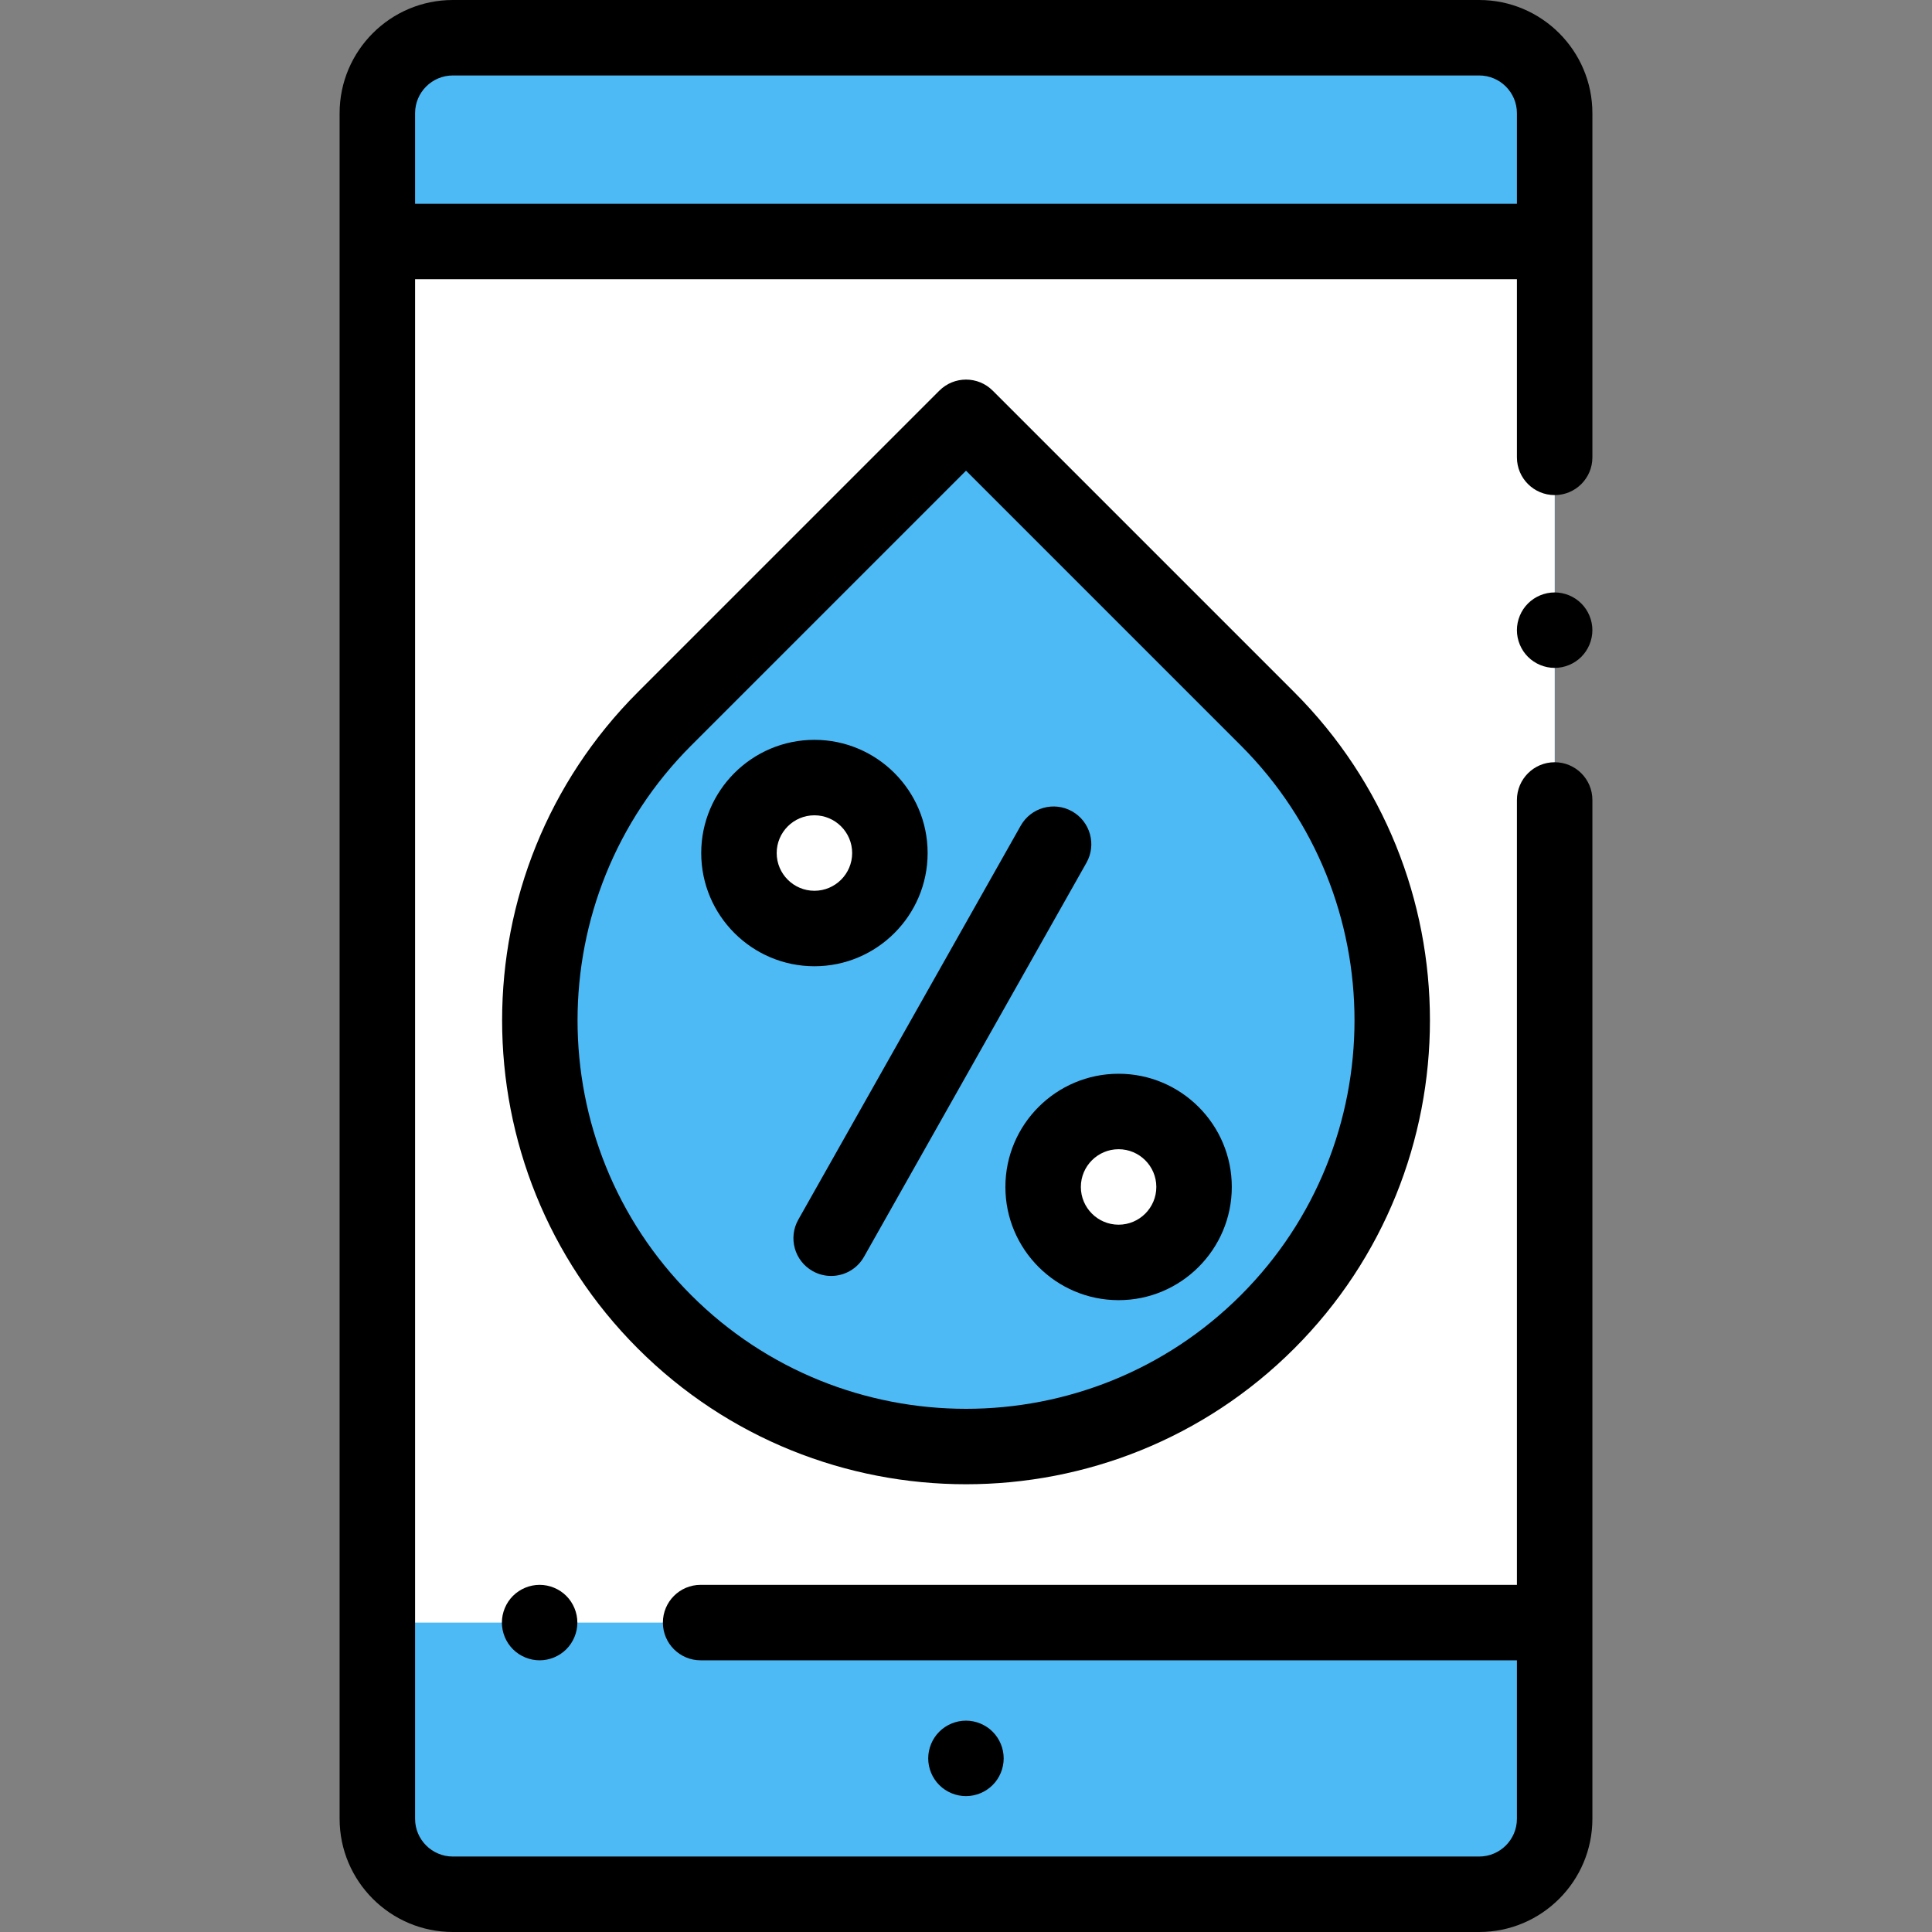 <?xml version="1.0" encoding="iso-8859-1"?>
<!-- Generator: Adobe Illustrator 19.0.0, SVG Export Plug-In . SVG Version: 6.00 Build 0)  -->
<svg version="1.1" id="Capa_1" xmlns="http://www.w3.org/2000/svg" xmlns:xlink="http://www.w3.org/1999/xlink" x="0px" y="0px"
	 viewBox="0 0 512 512" style="enable-background:new 0 0 512 512;" xml:space="preserve">
<rect x="0" y="0" width="512" height="512" fill="#808080" stroke="none"/>
<path style="fill:#4DBAF6;" d="M412,30v452c0,11.046-8.954,20-20,20H120c-11.046,0-20-8.954-20-20V30c0-11.046,8.954-20,20-20h272
	C403.046,10,412,18.954,412,30z"/>
<rect x="100.01" y="63.994" style="fill:#FFFFFF;" width="312" height="366.01"/>
<path style="fill:#4DBAF6;" d="M176.104,190.497l79.903-79.903l79.903,79.903c44.129,44.129,44.129,115.677,0,159.806l0,0
	c-44.129,44.129-115.677,44.129-159.806,0l0,0C131.975,306.174,131.975,234.626,176.104,190.497z"/>
<g>
	<circle style="fill:#FFFFFF;" cx="296.44" cy="314.56" r="20"/>
	<circle style="fill:#FFFFFF;" cx="215.83" cy="226.06" r="20"/>
</g>
<path d="M411.997,157c-2.631,0-5.21,1.07-7.07,2.93c-1.86,1.86-2.93,4.44-2.93,7.07s1.069,5.21,2.93,7.07s4.439,2.93,7.07,2.93
	c2.63,0,5.21-1.07,7.069-2.93c1.86-1.86,2.931-4.44,2.931-7.07s-1.07-5.21-2.931-7.07C417.207,158.07,414.637,157,411.997,157z"/>
<path d="M422,212c0-5.523-4.478-10-10-10s-10,4.477-10,10v208H185.674c-5.522,0-10,4.477-10,10s4.478,10,10,10H402v42
	c0,5.514-4.486,10-10,10H120c-5.514,0-10-4.486-10-10V73.994h292v47.211c0,5.523,4.478,10,10,10s10-4.477,10-10V30
	c0-16.542-13.458-30-30-30H120c-16.542,0-30,13.458-30,30v452c0,16.542,13.458,30,30,30h272c16.542,0,30-13.458,30-30V212z M120,20
	h272c5.514,0,10,4.486,10,10v23.994H110V30C110,24.486,114.486,20,120,20z"/>
<path d="M135.937,422.93c-1.86,1.86-2.93,4.44-2.93,7.07s1.069,5.21,2.93,7.07s4.44,2.93,7.07,2.93s5.21-1.07,7.069-2.93
	c1.86-1.86,2.931-4.44,2.931-7.07s-1.07-5.21-2.931-7.07c-1.859-1.86-4.439-2.93-7.069-2.93S137.797,421.07,135.937,422.93z"/>
<path d="M263.057,473.06c1.87-1.86,2.93-4.44,2.93-7.07s-1.06-5.21-2.93-7.07c-1.86-1.86-4.43-2.93-7.07-2.93
	c-2.63,0-5.21,1.07-7.069,2.93c-1.86,1.86-2.931,4.44-2.931,7.07s1.07,5.21,2.931,7.07c1.859,1.86,4.439,2.93,7.069,2.93
	C258.627,475.99,261.196,474.92,263.057,473.06z"/>
<path d="M256.007,393.342c31.498,0,62.995-11.989,86.975-35.968c47.957-47.958,47.957-125.99,0-173.948l-79.903-79.903
	c-3.906-3.904-10.236-3.904-14.143,0l-79.903,79.903c-47.957,47.958-47.957,125.99,0,173.948
	C193.012,381.353,224.509,393.342,256.007,393.342z M183.175,197.568l72.832-72.833l72.832,72.833
	c40.16,40.159,40.16,105.504,0,145.663c-20.082,20.083-46.453,30.122-72.832,30.12c-26.373-0.002-52.755-10.042-72.832-30.119
	C143.015,303.072,143.015,237.728,183.175,197.568z"/>
<path d="M215.351,336.845c1.554,0.877,3.241,1.294,4.907,1.294c3.489,0,6.879-1.83,8.717-5.086l58.942-104.409
	c2.715-4.81,1.018-10.909-3.792-13.624c-4.808-2.714-10.909-1.019-13.624,3.792l-58.942,104.409
	C208.844,328.03,210.541,334.13,215.351,336.845z"/>
<path d="M266.438,314.556c0,16.542,13.458,30,30,30s30-13.458,30-30s-13.458-30-30-30S266.438,298.014,266.438,314.556z
	 M296.438,304.556c5.514,0,10,4.486,10,10s-4.486,10-10,10s-10-4.486-10-10S290.924,304.556,296.438,304.556z"/>
<path d="M215.83,256.065c16.542,0,30-13.458,30-30s-13.458-30-30-30s-30,13.458-30,30S199.288,256.065,215.83,256.065z
	 M215.83,216.065c5.514,0,10,4.486,10,10s-4.486,10-10,10s-10-4.486-10-10S210.316,216.065,215.83,216.065z"/>
<g>
</g>
<g>
</g>
<g>
</g>
<g>
</g>
<g>
</g>
<g>
</g>
<g>
</g>
<g>
</g>
<g>
</g>
<g>
</g>
<g>
</g>
<g>
</g>
<g>
</g>
<g>
</g>
<g>
</g>
</svg>
